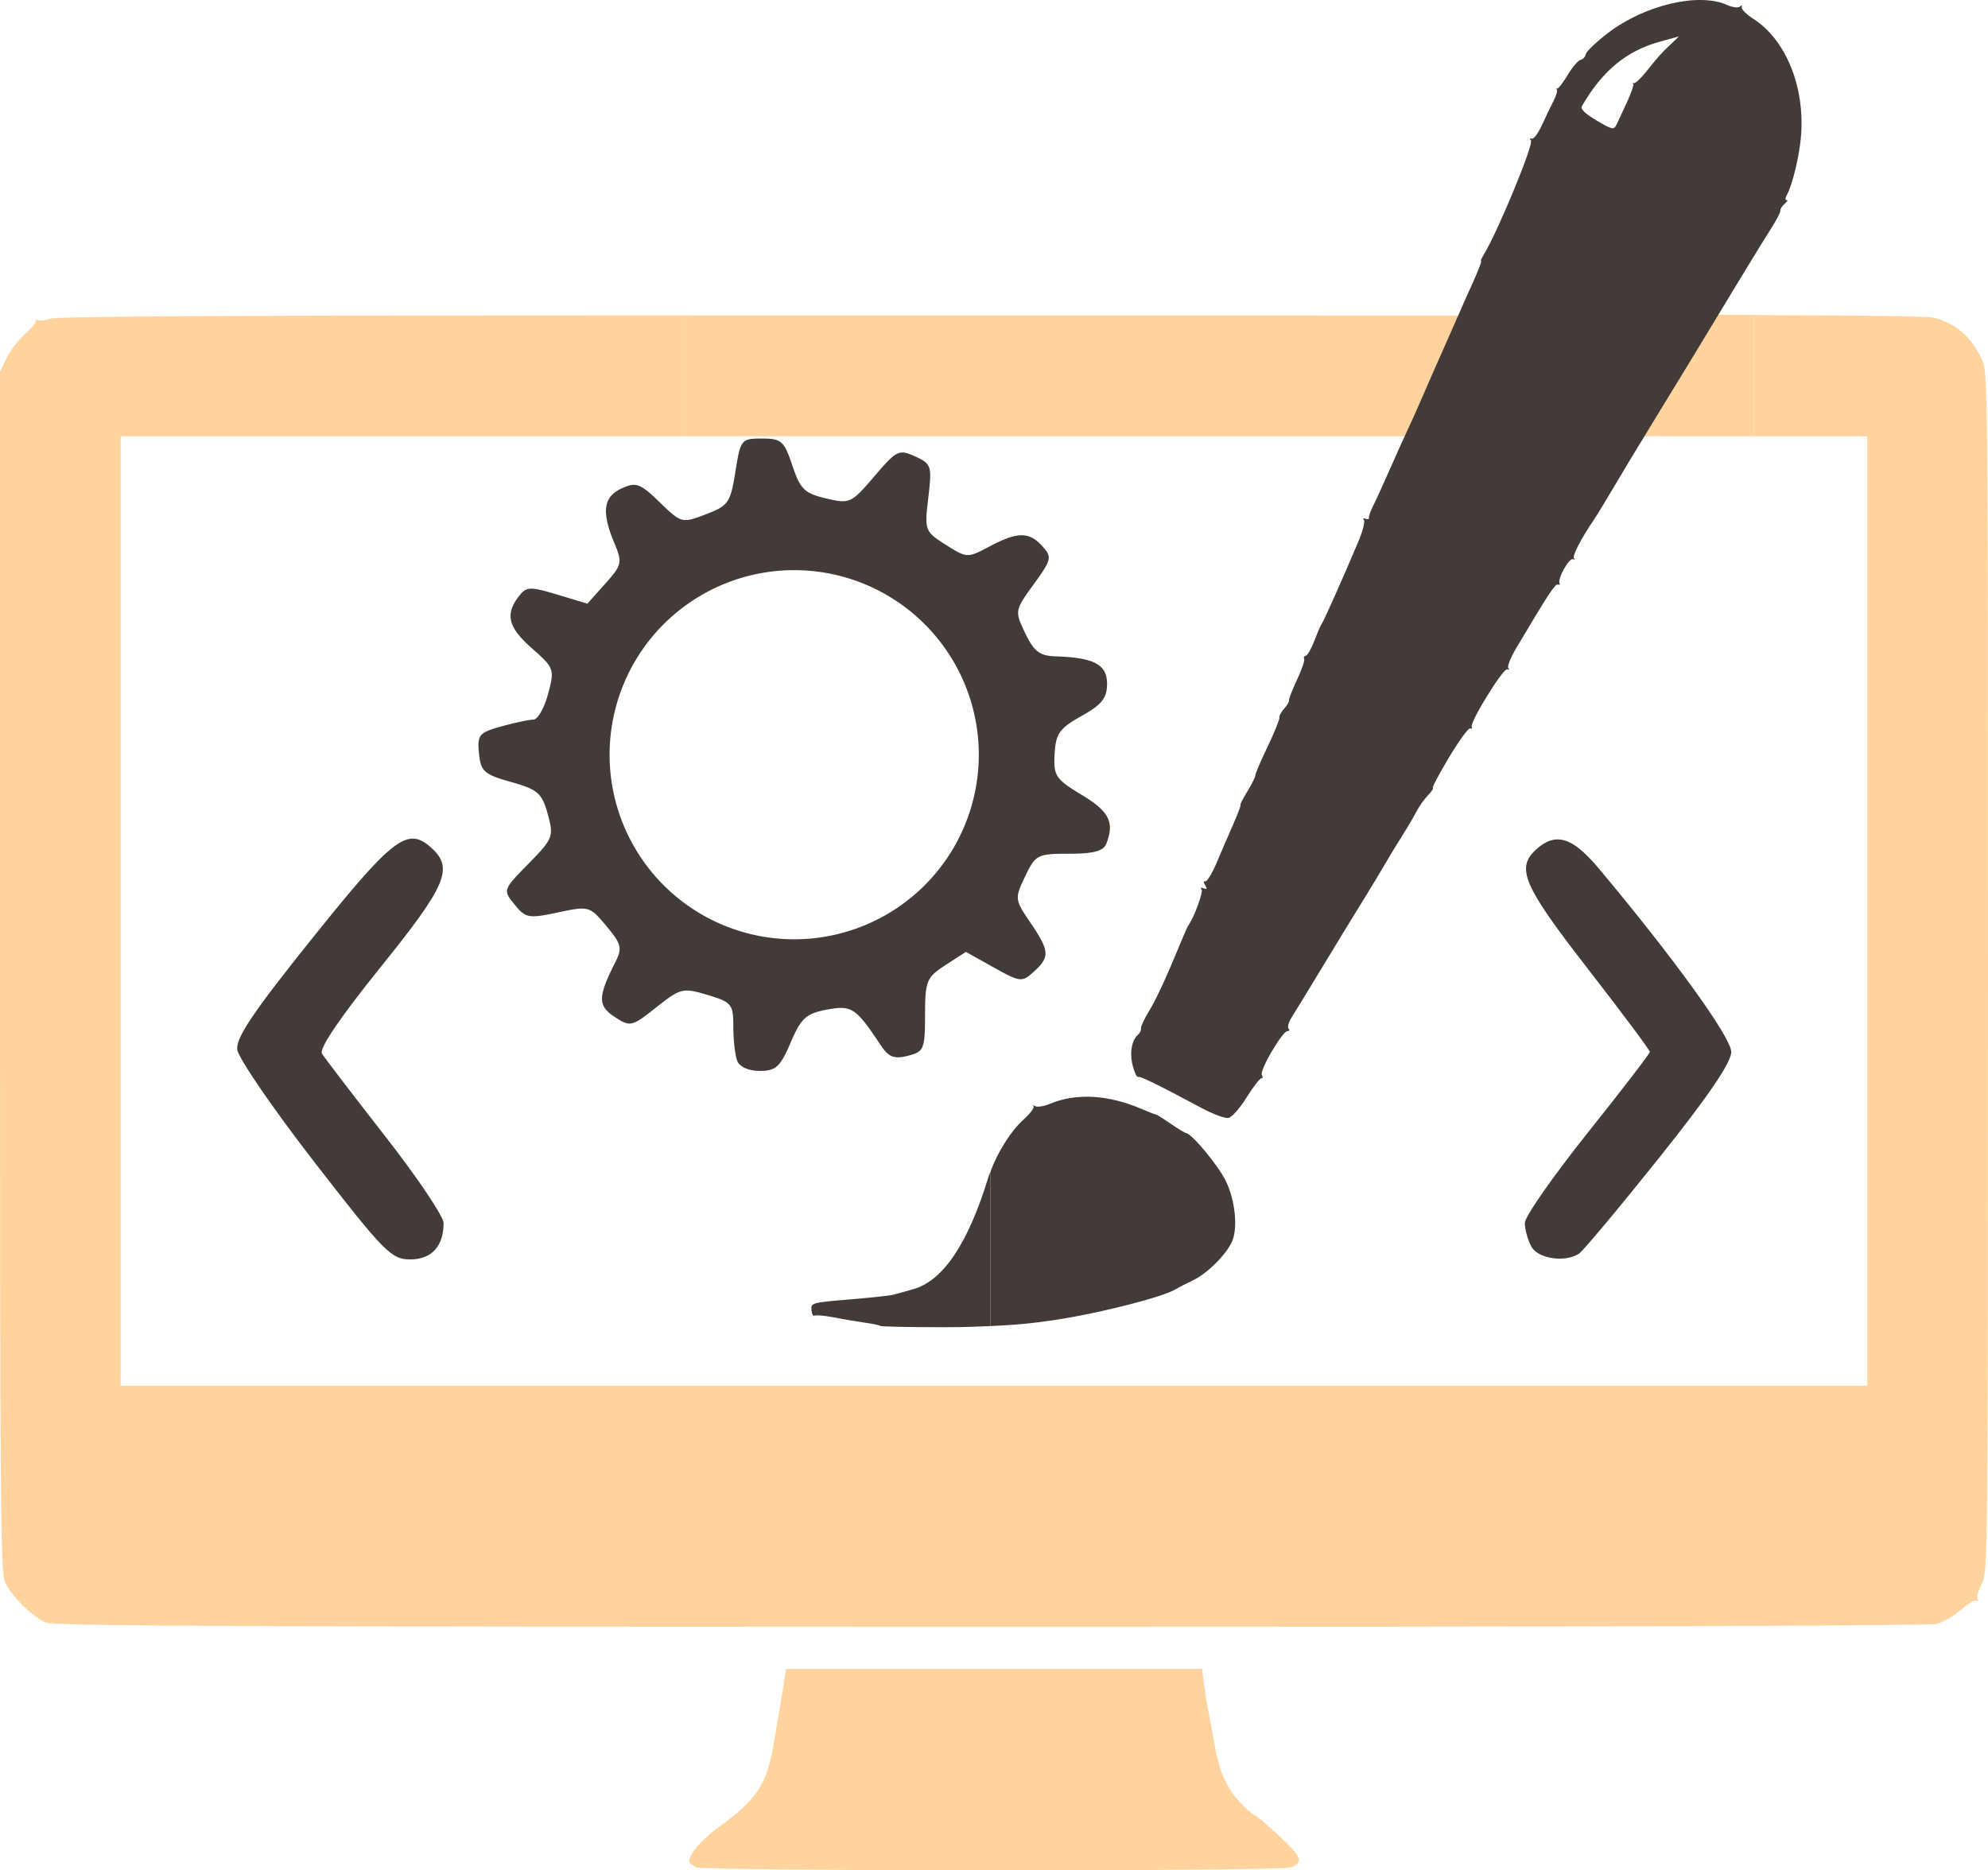 <?xml version="1.0" encoding="UTF-8" standalone="no"?>
<!-- Created with Inkscape (http://www.inkscape.org/) -->

<svg
   xmlns:dc="http://purl.org/dc/elements/1.1/"
   xmlns:cc="http://creativecommons.org/ns#"
   xmlns:rdf="http://www.w3.org/1999/02/22-rdf-syntax-ns#"
   xmlns:svg="http://www.w3.org/2000/svg"
   xmlns="http://www.w3.org/2000/svg"
   xmlns:sodipodi="http://sodipodi.sourceforge.net/DTD/sodipodi-0.dtd"
   xmlns:inkscape="http://www.inkscape.org/namespaces/inkscape"
   id="svg6911"
   version="1.1"
   inkscape:version="0.91 r13725"
   width="626"
   height="589.052"
   viewBox="0 0 626 589.052"
   sodipodi:docname="WebDesign.svg">
  <defs
     id="defs6915" />
  <sodipodi:namedview
     pagecolor="#ffffff"
     bordercolor="#666666"
     borderopacity="1"
     objecttolerance="10"
     gridtolerance="10"
     guidetolerance="10"
     inkscape:pageopacity="0"
     inkscape:pageshadow="2"
     inkscape:window-width="1547"
     inkscape:window-height="876"
     id="namedview6913"
     showgrid="false"
     fit-margin-top="0"
     fit-margin-left="0"
     fit-margin-right="0"
     fit-margin-bottom="0"
     inkscape:zoom="0.83474746"
     inkscape:cx="310.02332"
     inkscape:cy="232.56536"
     inkscape:window-x="53"
     inkscape:window-y="24"
     inkscape:window-maximized="1"
     inkscape:current-layer="svg6911" />
  <path
     style="fill:#ffd39e;fill-opacity:1"
     d="m 247.525,525.61 -0.779,5 c -0.428,2.75 -0.98,6.125 -1.227,7.5 -0.247,1.375 -1.117,6.432 -1.934,11.236 -2.157,12.691 -5.284,17.407 -17.32,26.121 -5.192,3.759 -9.266,8.411 -9.266,10.58 0,0.62 1.012,1.534 2.25,2.031 3.136,1.261 183.875,1.315 187.186,0.057 4.611,-1.753 3.594,-3.599 -7.273,-13.201 C 396.873,572.912 395,571.423 395,571.627 c 0,0.204 -1.292,-0.843 -2.871,-2.324 -5.284,-4.957 -7.942,-10.309 -9.533,-19.193 -0.837,-4.675 -1.811,-9.85 -2.162,-11.5 -0.352,-1.65 -0.931,-5.25 -1.287,-8 l -0.646,-5 -65.488,0 -65.486,0 z"
     id="path7588"
     inkscape:connector-curvature="0" />
  <path
     style="fill:#ffd39e;fill-opacity:1"
     d="m 552.264,137.41 0,-38.217 c -27.766,-0.13 -43.906,-0.411 -45.266,-1.096 -1.89,-0.951 -2.092,-0.912 -1.023,0.193 0.908,0.939 0.653,1.238 -0.797,0.938 -2.075,-0.431 -6.944,1.919 -8.154,3.936 -0.331,0.552 -11.265,8.08 -24.296,16.727 -13.031,8.647 -23.694,16.126 -23.694,16.621 0,0.521 33.831,0.898 80.317,0.898 l 22.912,0 z"
     id="path7584"
     inkscape:connector-curvature="0" />
  <path
     style="fill:#ffd39e;fill-opacity:1"
     d="m 215.635,99.349 c -7.948,-0.001 -5.437,-0.006 -14.178,-0.008 -126.722,-0.027 -183.902,0.287 -185.834,1.021 -1.535,0.584 -3.215,0.8 -3.732,0.48 -0.517,-0.32 -0.817,-0.187 -0.666,0.295 0.151,0.482 -1.381,2.334 -3.406,4.117 -2.025,1.783 -4.613,5.164 -5.75,7.514 L 0,117.041 0,305.757 c 0,166.735 0.178,189.142 1.523,192.361 1.78,4.261 8.479,10.95 12.893,12.871 2.557,1.113 53.403,1.347 297.584,1.375 188.803,0.021 295.756,-0.317 298,-0.943 1.925,-0.537 5.287,-2.524 7.471,-4.416 2.184,-1.892 4.391,-3.181 4.904,-2.863 0.513,0.317 0.655,0.124 0.312,-0.43 -0.342,-0.554 0.264,-2.743 1.346,-4.865 1.936,-3.798 1.967,-6.871 1.967,-192.832 0,-187.503 -0.016,-189.005 -2.018,-193.039 -3.635,-7.326 -8.298,-11.282 -15.271,-12.955 -1.534,-0.368 -20.871,-0.684 -42.973,-0.703 -6.309,-0.005 -8.767,-0.09 -13.475,-0.125 l 0,38.217 35.736,0 0,149.5 0,149.5 -275,0 -275,0 0,-149.5 0,-149.5 160.336,0 17.299,0 0,-38.061 z"
     id="path7578"
     inkscape:connector-curvature="0" />
  <path
     style="fill:#ffd39e;fill-opacity:1"
     d="m 215.635,99.349 0,38.061 281.604,0 8.69,-6.404 c 4.779,-3.522 9.378,-6.189 10.217,-5.926 0.839,0.263 1.282,0.035 0.984,-0.508 -0.609,-1.11 -0.62,-1.101 17.523,-14.162 7.258,-5.225 14.136,-9.83 15.285,-10.234 2.482,-0.873 29.748,-0.794 -334.303,-0.826 z"
     id="path7525"
     inkscape:connector-curvature="0" />
  <path
     inkscape:connector-curvature="0"
     style="fill:#423b38;fill-opacity:1"
     d="m 491.619,264.453 c -1.15,-0.181 -2.271,-0.091 -3.385,0.262 -1.486,0.47 -2.96,1.407 -4.491,2.792 -6.486,5.869 -4.129,11.347 16.099,37.409 10.838,13.963 19.691,25.832 19.677,26.374 -0.014,0.542 -8.877,12.078 -19.696,25.635 -10.819,13.557 -19.671,26.261 -19.677,28.231 -0.006,1.969 0.907,5.297 2.03,7.395 2.068,3.864 10.546,5.165 15.005,2.303 1.242,-0.797 12.548,-14.315 25.123,-30.041 15.521,-19.411 22.854,-30.176 22.843,-33.523 -0.016,-4.544 -18.012,-29.48 -41.626,-57.678 -4.72,-5.636 -8.45,-8.616 -11.901,-9.159 z"
     id="path7539" />
  <path
     inkscape:connector-curvature="0"
     style="fill:#423b38;fill-opacity:1"
     d="m 130.448,264.136 c -5.606,-0.464 -12.843,7.35 -31.97,31.185 -18.665,23.258 -24.233,31.517 -23.766,35.246 0.335,2.679 11.28,18.642 24.323,35.475 21.938,28.313 24.195,30.605 30.133,30.605 6.723,0 10.517,-4.134 10.517,-11.454 0,-2.085 -8.282,-14.396 -18.408,-27.359 -10.126,-12.964 -19.084,-24.674 -19.906,-26.021 -0.943,-1.546 5.846,-11.556 18.409,-27.135 20.797,-25.791 23.133,-31.247 16.107,-37.606 -1.886,-1.707 -3.57,-2.781 -5.439,-2.936 z"
     id="path7534" />
  <path
     style="fill:#423b38;fill-opacity:1"
     d="m 239.952,138.113 c -6.545,0 -6.763,0.272 -8.388,10.48 -1.549,9.729 -2.215,10.688 -9.296,13.383 -7.534,2.867 -7.714,2.821 -14.53,-3.784 -6.17,-5.981 -7.438,-6.443 -11.98,-4.374 -5.778,2.633 -6.42,7.368 -2.327,17.163 2.599,6.22 2.441,6.935 -2.856,12.863 l -5.609,6.277 -9.503,-2.86 c -8.683,-2.613 -9.731,-2.558 -12.167,0.651 -4.312,5.679 -3.239,9.744 4.324,16.384 6.894,6.053 7.049,6.502 4.951,14.291 -1.191,4.423 -3.263,8.046 -4.603,8.052 -1.34,0.007 -5.884,0.969 -10.098,2.139 -7.027,1.951 -7.611,2.655 -7.042,8.484 0.556,5.693 1.61,6.633 10.11,9.023 8.408,2.364 9.721,3.51 11.533,10.073 1.952,7.068 1.676,7.781 -6.058,15.661 -8.053,8.205 -8.081,8.285 -4.376,12.86 3.463,4.277 4.431,4.454 13.643,2.489 9.742,-2.078 10.007,-2.003 15.26,4.281 4.767,5.703 5.071,6.939 2.798,11.424 -5.509,10.869 -5.54,13.683 -0.185,17.192 4.918,3.223 5.351,3.122 13.096,-3.011 7.649,-6.058 8.375,-6.234 16.137,-3.908 7.623,2.284 8.128,2.906 8.128,10 0,4.16 0.549,8.995 1.221,10.745 0.729,1.899 3.597,3.183 7.114,3.183 5.055,0 6.434,-1.268 9.722,-8.939 3.304,-7.707 4.867,-9.134 11.343,-10.349 7.891,-1.48 9.159,-0.647 16.99,11.162 2.504,3.776 4.231,4.457 8.55,3.373 5.083,-1.276 5.414,-2.059 5.438,-12.887 0.025,-10.739 0.467,-11.815 6.441,-15.688 l 6.415,-4.158 8.742,4.886 c 8.391,4.69 8.902,4.744 12.672,1.332 5.095,-4.611 4.957,-6.517 -1.113,-15.449 -4.931,-7.257 -4.966,-7.572 -1.639,-14.55 3.252,-6.82 3.859,-7.131 13.878,-7.131 7.698,0 10.801,-0.845 11.698,-3.183 2.596,-6.765 0.903,-10.116 -7.752,-15.343 -8.24,-4.977 -8.939,-6.028 -8.55,-12.884 0.365,-6.436 1.532,-8.086 8.47,-11.966 6.406,-3.583 8.047,-5.652 8.047,-10.145 0,-6.077 -4.074,-8.247 -16.224,-8.642 -4.984,-0.162 -6.812,-1.557 -9.541,-7.279 -3.346,-7.017 -3.323,-7.152 2.662,-15.414 5.676,-7.836 5.837,-8.557 2.691,-12.033 -4.156,-4.593 -7.835,-4.555 -16.702,0.167 -6.821,3.632 -7.053,3.622 -13.683,-0.588 -6.589,-4.184 -6.716,-4.525 -5.493,-14.822 1.19,-10.013 0.982,-10.662 -4.148,-13 -5.086,-2.317 -5.834,-1.952 -12.867,6.296 -7.235,8.484 -7.709,8.701 -15.209,6.927 -6.742,-1.595 -8.106,-2.928 -10.578,-10.342 -2.581,-7.742 -3.444,-8.511 -9.557,-8.511 z m 10.13,41.451 a 58.129,58.129 0 0 1 58.129,58.129 58.129,58.129 0 0 1 -58.129,58.129 58.129,58.129 0 0 1 -58.129,-58.129 58.129,58.129 0 0 1 58.129,-58.129 z"
     id="path8301-5"
     inkscape:connector-curvature="0" />
  <g
     id="g8335"
     transform="translate(67.477,58.889)"
     style="fill:#423b38;fill-opacity:1">
    <path
       inkscape:connector-curvature="0"
       id="path7586"
       d="m 458.529,-57.714 c -6.845,1.622 -14.015,4.858 -19.771,9.293 -3.653,2.816 -6.757,5.793 -6.897,6.617 -0.14,0.824 -0.879,1.622 -1.642,1.775 -0.763,0.153 -2.602,2.318 -4.086,4.81 -1.484,2.493 -2.992,4.401 -3.349,4.241 -0.358,-0.16 -0.385,-0.052 -0.061,0.241 0.324,0.293 -0.146,1.959 -1.043,3.701 -0.897,1.742 -2.561,5.205 -3.695,7.696 -1.134,2.491 -2.554,4.346 -3.156,4.122 -0.602,-0.224 -0.704,0.011 -0.229,0.52 0.999,1.07 -10.433,28.784 -14.833,35.958 -0.74,1.206 -1.125,2.15 -0.857,2.096 0.269,-0.054 -0.937,3.056 -2.679,6.911 -1.742,3.855 -3.81,8.514 -4.596,10.355 -0.786,1.84 -2.606,5.962 -4.045,9.159 -1.439,3.196 -4.424,9.99 -6.634,15.097 -2.21,5.107 -4.531,10.305 -5.157,11.553 -0.626,1.247 -3.019,6.546 -5.316,11.774 -2.297,5.228 -4.824,10.767 -5.615,12.31 -0.791,1.542 -1.363,3.177 -1.272,3.631 0.091,0.454 -0.407,0.611 -1.107,0.351 -0.704,-0.262 -0.923,-0.1 -0.491,0.363 0.43,0.46 -0.37,3.563 -1.776,6.893 -4.849,11.483 -10.893,25.055 -11.43,25.671 -0.296,0.34 -1.337,2.728 -2.313,5.308 -0.976,2.58 -2.21,4.777 -2.742,4.884 -0.533,0.107 -0.778,0.573 -0.545,1.036 0.233,0.462 -0.784,3.406 -2.259,6.544 -1.475,3.138 -2.61,6.061 -2.523,6.495 0.087,0.434 -0.597,1.602 -1.52,2.595 -0.923,0.993 -1.596,2.262 -1.495,2.819 0.101,0.557 -1.59,4.717 -3.757,9.244 -2.167,4.527 -3.879,8.541 -3.806,8.921 0.073,0.38 -1.055,2.65 -2.507,5.044 -1.452,2.394 -2.435,4.312 -2.184,4.262 0.251,-0.05 -0.819,2.803 -2.377,6.34 -1.558,3.538 -3.945,9.065 -5.304,12.281 -1.359,3.217 -2.915,5.684 -3.455,5.483 -0.54,-0.201 -0.539,0.335 0.001,1.189 0.72,1.137 0.592,1.407 -0.477,1.01 -0.893,-0.332 -1.148,-0.207 -0.655,0.32 0.648,0.693 -2.325,8.834 -4.14,11.339 -0.238,0.328 -1.256,2.597 -2.262,5.043 -4.763,11.575 -7.824,18.199 -10.237,22.15 -1.447,2.369 -2.543,4.745 -2.436,5.281 0.107,0.536 -0.331,1.448 -0.975,2.026 -1.995,1.789 -2.653,5.776 -1.61,9.75 0.549,2.093 1.297,3.659 1.664,3.481 0.641,-0.311 6.085,2.355 19.99,9.789 3.595,1.922 7.4,3.34 8.456,3.15 1.073,-0.193 3.602,-3.042 5.738,-6.464 2.101,-3.366 4.203,-6.087 4.669,-6.047 0.466,0.04 0.532,-0.432 0.146,-1.049 -0.833,-1.334 6.526,-13.913 8.085,-13.82 0.593,0.035 0.731,-0.307 0.308,-0.761 -0.424,-0.454 0.023,-2.061 0.994,-3.571 0.97,-1.511 5.21,-8.455 9.422,-15.431 4.212,-6.976 9.946,-16.372 12.742,-20.879 2.796,-4.507 6.014,-9.829 7.15,-11.828 1.136,-1.999 3.517,-5.926 5.293,-8.725 1.776,-2.799 3.889,-6.378 4.695,-7.954 0.806,-1.576 2.416,-3.85 3.577,-5.055 1.161,-1.205 1.865,-2.27 1.565,-2.367 -0.3,-0.097 2.001,-4.433 5.113,-9.636 3.112,-5.202 6.09,-9.298 6.616,-9.102 0.526,0.196 0.756,-0.016 0.512,-0.469 -0.718,-1.329 9.906,-18.593 11.156,-18.129 0.626,0.233 0.795,0.056 0.375,-0.394 -0.42,-0.449 0.673,-3.235 2.427,-6.191 10.149,-17.105 12.335,-20.44 13.184,-20.125 0.517,0.192 0.751,0.009 0.522,-0.407 -0.731,-1.328 2.968,-8.01 4.208,-7.6 0.655,0.217 0.819,0.117 0.364,-0.222 -0.749,-0.558 2.133,-6.148 6.45,-12.509 0.905,-1.334 3.496,-5.586 5.756,-9.45 2.26,-3.864 8.408,-14.045 13.662,-22.625 9.511,-15.533 12.294,-20.113 26.132,-43.003 4.002,-6.62 8.589,-14.078 10.193,-16.573 1.604,-2.495 2.842,-4.905 2.752,-5.354 -0.09,-0.449 0.519,-1.421 1.352,-2.159 0.834,-0.739 1.128,-1.279 0.654,-1.201 -0.474,0.078 -0.485,-0.557 -0.025,-1.409 1.915,-3.547 4.083,-12.631 4.569,-19.152 1.139,-15.287 -4.894,-29.978 -14.966,-36.442 -2.27,-1.457 -3.945,-3.143 -3.721,-3.746 0.227,-0.61 -0.025,-0.695 -0.566,-0.189 -0.535,0.5 -2.372,0.276 -4.082,-0.499 -4.45,-2.018 -10.969,-2.009 -17.814,-0.387 z m 2.69,10.277 -2.845,2.731 c -3.118,2.992 -3.43,3.344 -7.724,8.685 -1.619,2.014 -3.27,3.508 -3.669,3.321 -0.399,-0.188 -0.487,-0.118 -0.194,0.154 0.293,0.273 -0.559,2.853 -1.895,5.734 -1.335,2.881 -2.837,6.103 -3.334,7.16 -0.823,1.748 -1.388,1.631 -6.28,-1.291 -3.778,-2.257 -5.153,-3.603 -4.622,-4.528 6.303,-10.972 13.949,-17.337 24.285,-20.215 l 6.279,-1.75 z"
       style="fill:#423b38;fill-opacity:1" />
    <g
       transform="translate(28.801,1.694)"
       id="g8331"
       style="fill:#423b38;fill-opacity:1">
      <path
         inkscape:connector-curvature="0"
         style="fill:#423b38;fill-opacity:1"
         d="m 215.635,308.352 c -0.188,0.519 -0.461,1.068 -0.613,1.57 -6.444,21.198 -14.393,33.015 -23.93,35.576 -2.525,0.678 -5.267,1.438 -6.092,1.689 -0.825,0.251 -7.003,0.913 -13.729,1.473 -11.884,0.989 -12.222,1.083 -12.037,3.318 0.105,1.265 0.551,2.075 0.992,1.803 0.441,-0.273 3.158,-0.03 6.037,0.539 2.88,0.569 7.261,1.312 9.736,1.652 2.475,0.34 4.687,0.807 4.916,1.035 0.229,0.228 9.454,0.41 20.5,0.404 6.065,-0.003 10.037,-0.178 14.219,-0.359 l 0,-48.701 z"
         id="path7582" />
      <path
         inkscape:connector-curvature="0"
         style="fill:#423b38;fill-opacity:1"
         d="m 215.635,308.352 0,48.701 c 7.108,-0.307 13.409,-0.84 21.365,-2.096 14.002,-2.209 33.138,-7.145 37,-9.543 0.825,-0.512 3.3,-1.789 5.5,-2.838 4.435,-2.115 10.529,-8.231 12.236,-12.281 1.831,-4.341 0.882,-13.098 -2.062,-19.027 -2.423,-4.879 -10.572,-14.717 -12.41,-14.982 -0.421,-0.061 -2.644,-1.405 -4.943,-2.986 -2.299,-1.582 -4.383,-2.877 -4.629,-2.877 -0.246,-10e-6 -2.189,-0.754 -4.318,-1.676 -10.539,-4.564 -20.71,-5.17 -28.955,-1.725 -1.928,0.806 -4.05,1.152 -4.713,0.771 -0.663,-0.381 -0.906,-0.359 -0.541,0.049 0.365,0.407 -1.091,2.326 -3.236,4.264 -3.939,3.559 -8.154,10.34 -10.293,16.246 z"
         id="path7580" />
    </g>
  </g>
</svg>
